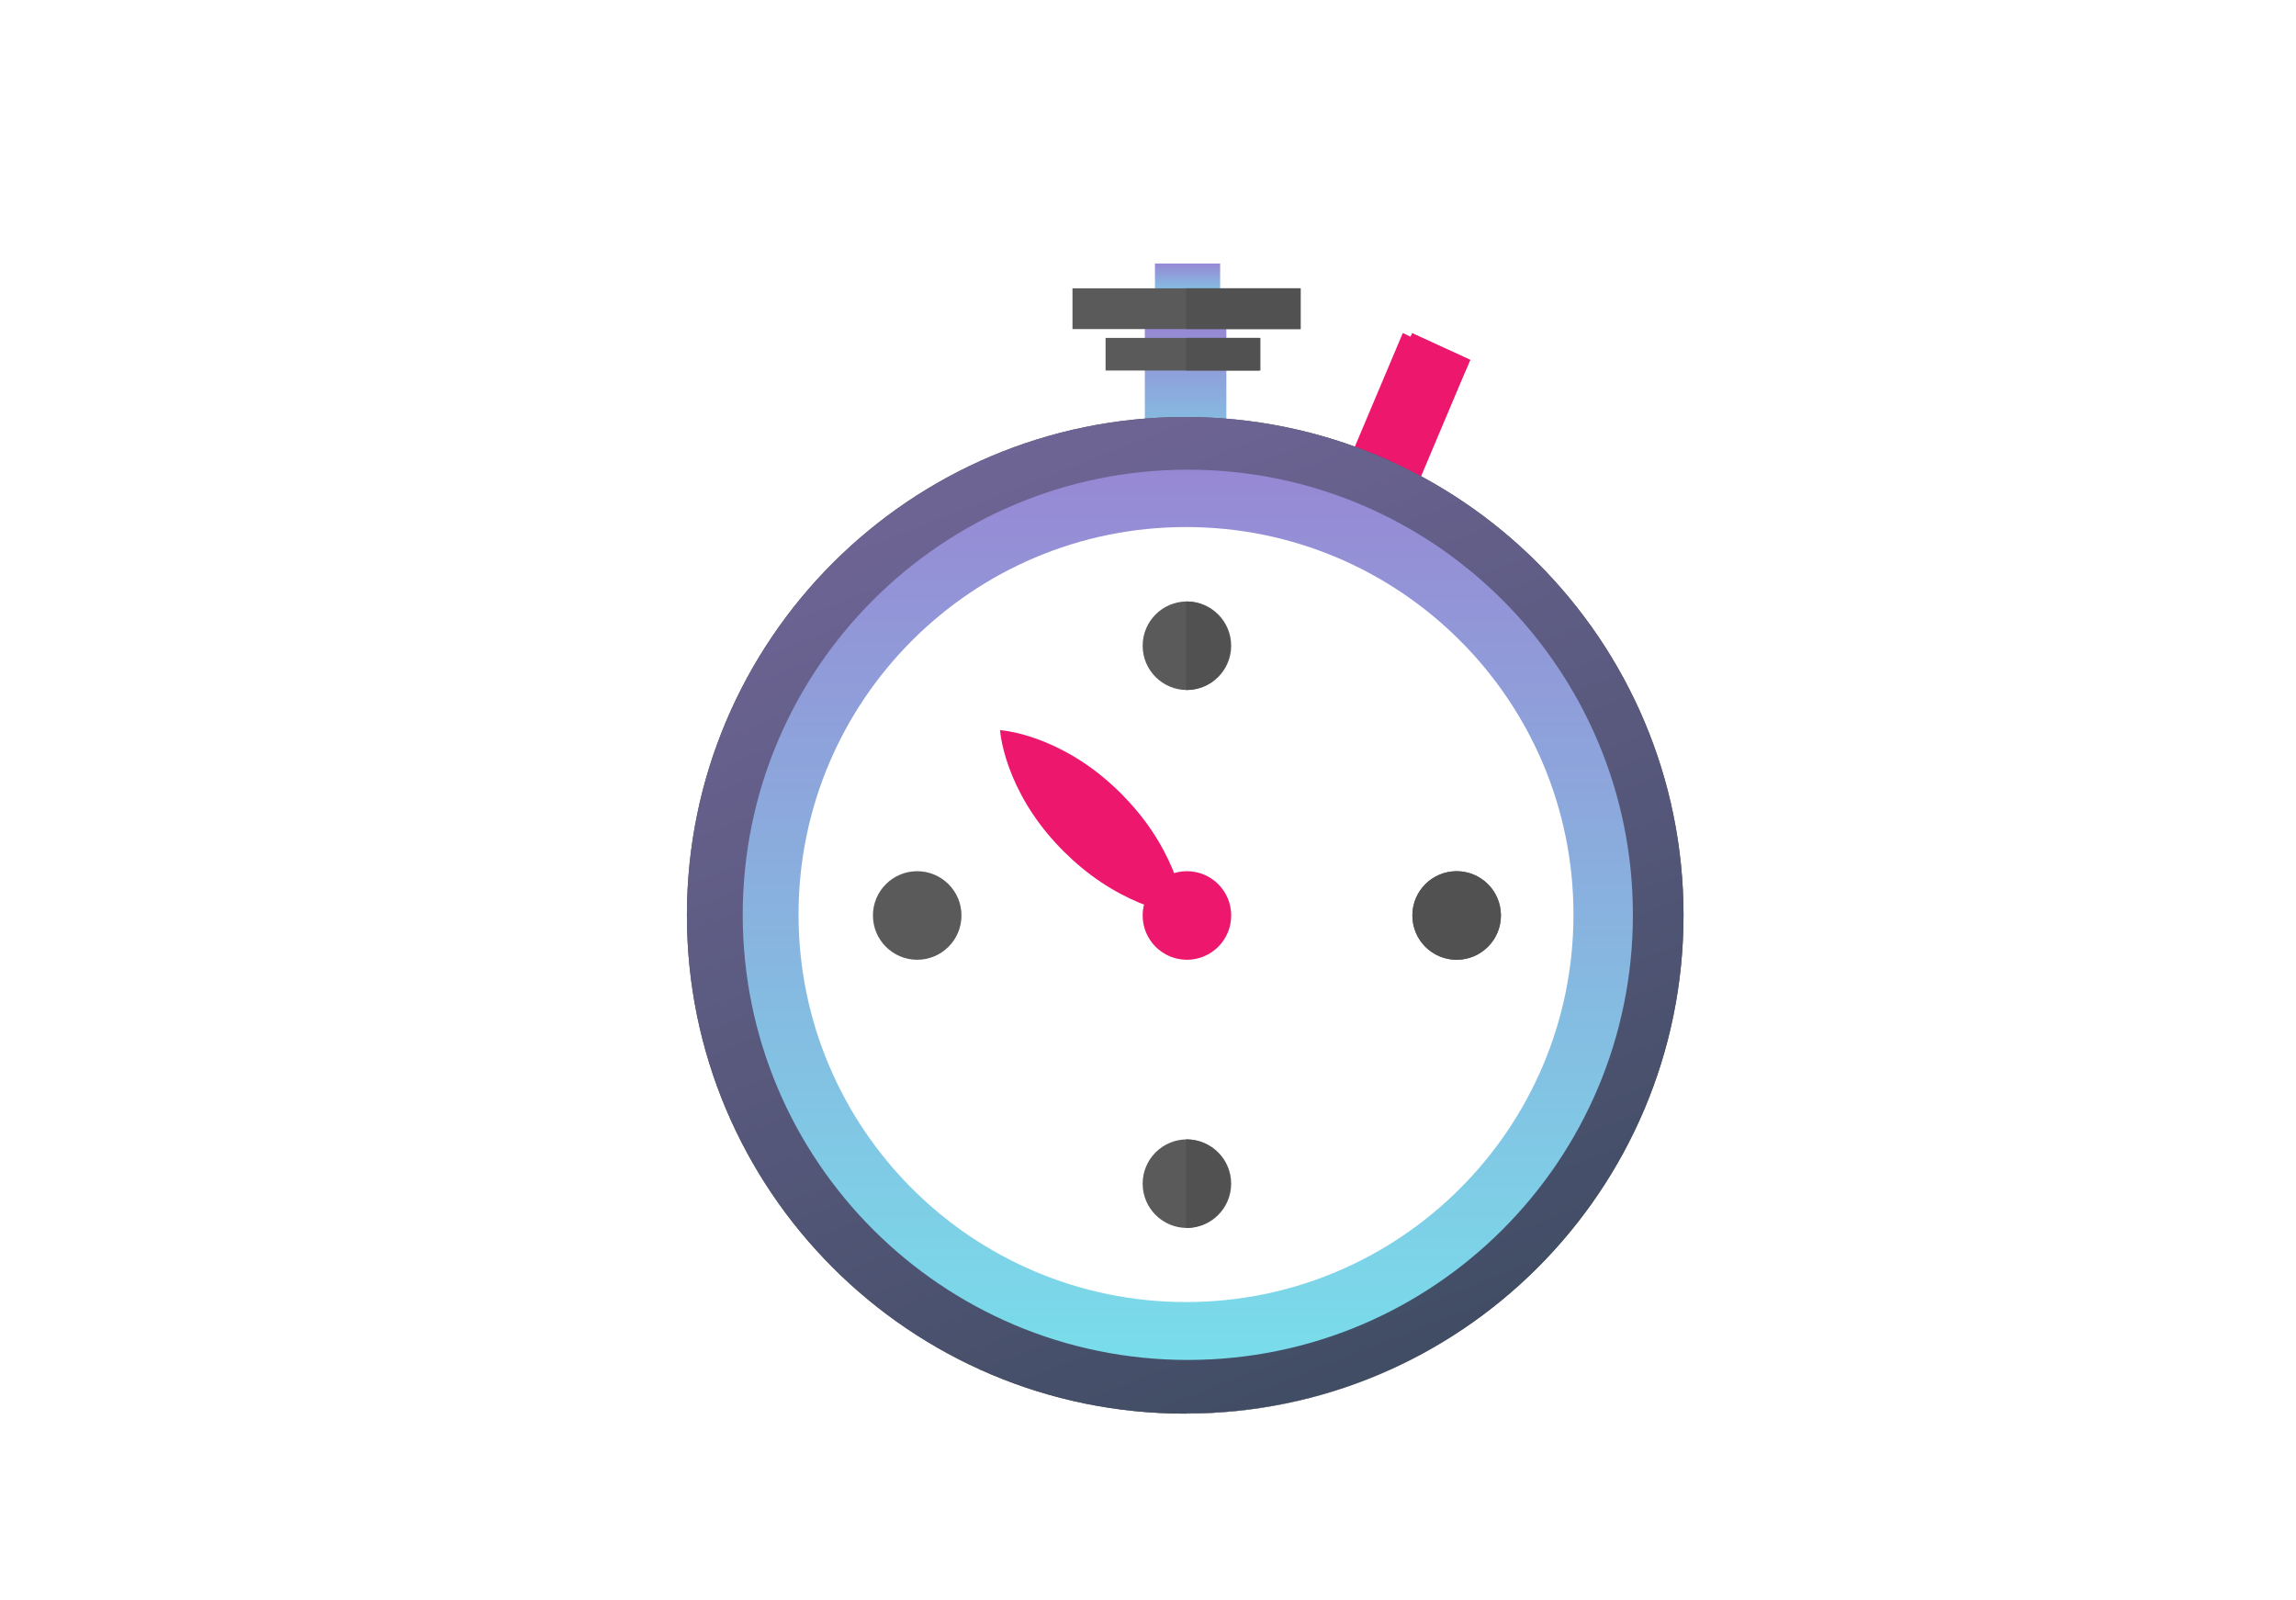 <svg width="244" height="170" viewBox="0 0 244 170" fill="none" xmlns="http://www.w3.org/2000/svg">
<g clip-path="url(#clip0)">
<g filter="url(#filter0_d)">
<path d="M118.737 24H125.668V28.332H118.737V24Z" fill="url(#paint0_linear)"/>
<path d="M117.663 30.919H126.327V47.379H117.663V30.919Z" fill="url(#paint1_linear)"/>
<path d="M145.081 31.383L152.026 34.755L145.938 49.174L138.993 45.802L145.081 31.383Z" fill="#ED176E"/>
<path d="M109.975 26.636H134.234V30.968H109.975V26.636Z" fill="#5A5A5A"/>
<path d="M113.491 31.907H129.951V35.372H113.491V31.907Z" fill="#5A5A5A"/>
<path d="M174.911 93.263C174.911 122.51 151.201 146.217 121.955 146.217C92.71 146.217 69 122.51 69 93.263C69 64.017 92.71 40.309 121.955 40.309C151.201 40.309 174.911 64.017 174.911 93.263Z" fill="#5A5A5A"/>
<path d="M174.911 93.263C174.911 122.51 151.201 146.217 121.955 146.217C92.71 146.217 69 122.51 69 93.263C69 64.017 92.71 40.309 121.955 40.309C151.201 40.309 174.911 64.017 174.911 93.263Z" fill="url(#paint2_linear)"/>
<path d="M169.531 93.209C169.531 119.334 148.355 140.51 122.231 140.51C96.109 140.51 74.93 119.334 74.93 93.209C74.93 67.085 96.109 45.909 122.231 45.909C148.355 45.909 169.531 67.085 169.531 93.209Z" fill="url(#paint3_linear)"/>
<path d="M163.216 93.182C163.216 115.924 144.781 134.359 122.039 134.359C99.297 134.359 80.861 115.924 80.861 93.182C80.861 70.441 99.297 52.005 122.039 52.005C144.781 52.005 163.216 70.441 163.216 93.182Z" fill="white"/>
<path d="M126.841 64.617C126.841 67.215 124.735 69.322 122.136 69.322C119.539 69.322 117.432 67.215 117.432 64.617C117.432 62.019 119.539 59.912 122.136 59.912C124.735 59.912 126.841 62.019 126.841 64.617Z" fill="#5A5A5A"/>
<path d="M126.841 121.78C126.841 124.378 124.735 126.484 122.136 126.484C119.539 126.484 117.432 124.378 117.432 121.78C117.432 119.182 119.539 117.074 122.136 117.074C124.735 117.074 126.841 119.182 126.841 121.78Z" fill="#5A5A5A"/>
<path d="M150.8 97.986C148.202 97.986 146.095 95.879 146.095 93.28C146.095 90.682 148.202 88.576 150.8 88.576C153.399 88.576 155.506 90.682 155.506 93.28C155.506 95.879 153.399 97.986 150.8 97.986Z" fill="#5A5A5A"/>
<path d="M93.473 97.986C90.874 97.986 88.768 95.879 88.768 93.28C88.768 90.682 90.874 88.576 93.473 88.576C96.071 88.576 98.178 90.682 98.178 93.28C98.178 95.879 96.071 97.986 93.473 97.986Z" fill="#5A5A5A"/>
<path d="M152.151 34.214L146.598 46.312L146.6 46.313L152.153 34.214H152.151ZM175 93.246C174.997 122.491 151.29 146.196 122.044 146.196V146.211C151.29 146.211 175 122.496 175 93.25V93.246Z" fill="#E6E6E6"/>
<path d="M146.082 31.413L140.494 43.585C142.627 44.373 144.696 45.296 146.692 46.341L152.245 34.243L146.082 31.413Z" fill="#D61563"/>
<path d="M146.082 31.413L140.494 43.585C142.627 44.373 144.696 45.296 146.692 46.341L152.245 34.243L146.082 31.413Z" fill="#ED176E"/>
<path d="M134.174 26.636H125.51H122.044V30.968H134.174V26.636Z" fill="#515151"/>
<path d="M129.841 31.907H126.377H122.044V35.372H129.841V31.907Z" fill="#515151"/>
<path d="M121.929 93.237C121.929 93.237 121.784 93.228 121.533 93.191C121.29 93.147 120.908 93.107 120.473 93.006C119.588 92.815 118.392 92.474 117.092 91.933C115.79 91.392 114.376 90.657 112.997 89.732C111.615 88.813 110.274 87.696 109.04 86.473C107.813 85.243 106.695 83.906 105.774 82.523C104.847 81.147 104.111 79.733 103.572 78.43C103.032 77.128 102.693 75.931 102.505 75.045C102.404 74.608 102.365 74.225 102.321 73.982C102.284 73.731 102.276 73.585 102.276 73.585C102.276 73.585 102.423 73.592 102.673 73.629C102.917 73.673 103.3 73.712 103.736 73.814C104.623 74.001 105.82 74.34 107.122 74.879C108.425 75.42 109.84 76.155 111.216 77.082C112.598 78.003 113.936 79.122 115.165 80.348C116.388 81.583 117.505 82.922 118.424 84.305C119.349 85.684 120.083 87.098 120.626 88.4C121.166 89.701 121.507 90.895 121.697 91.78C121.799 92.215 121.839 92.598 121.883 92.84C121.92 93.092 121.929 93.237 121.929 93.237Z" fill="#ED176E"/>
<path d="M122.137 97.986C119.538 97.986 117.432 95.879 117.432 93.28C117.432 90.682 119.538 88.576 122.137 88.576C124.736 88.576 126.842 90.682 126.842 93.28C126.842 95.879 124.736 97.986 122.137 97.986Z" fill="#ED176E"/>
<path d="M122.044 59.912V69.322C124.643 69.322 126.749 67.215 126.749 64.617C126.749 62.019 124.643 59.912 122.044 59.912Z" fill="#515151"/>
<path d="M122.044 117.074V126.484C124.642 126.484 126.748 124.378 126.748 121.78C126.748 119.182 124.642 117.075 122.044 117.074Z" fill="#515151"/>
<path d="M150.8 97.987C153.399 97.987 155.506 95.88 155.506 93.281C155.506 90.682 153.399 88.576 150.8 88.576C148.202 88.576 146.095 90.682 146.095 93.281C146.095 95.88 148.202 97.987 150.8 97.987Z" fill="#515151"/>
</g>
</g>
<defs>
<filter id="filter0_d" x="53" y="8" width="146" height="162.217" filterUnits="userSpaceOnUse" color-interpolation-filters="sRGB">
<feFlood flood-opacity="0" result="BackgroundImageFix"/>
<feColorMatrix in="SourceAlpha" type="matrix" values="0 0 0 0 0 0 0 0 0 0 0 0 0 0 0 0 0 0 127 0"/>
<feOffset dx="4" dy="4"/>
<feGaussianBlur stdDeviation="10"/>
<feColorMatrix type="matrix" values="0 0 0 0 0 0 0 0 0 0 0 0 0 0 0 0 0 0 0.25 0"/>
<feBlend mode="normal" in2="BackgroundImageFix" result="effect1_dropShadow"/>
<feBlend mode="normal" in="SourceGraphic" in2="effect1_dropShadow" result="shape"/>
</filter>
<linearGradient id="paint0_linear" x1="122.202" y1="24" x2="122.202" y2="28.332" gradientUnits="userSpaceOnUse">
<stop stop-color="#9788D4"/>
<stop offset="1" stop-color="#79DDEA"/>
</linearGradient>
<linearGradient id="paint1_linear" x1="121.995" y1="30.919" x2="121.995" y2="47.379" gradientUnits="userSpaceOnUse">
<stop stop-color="#9788D4"/>
<stop offset="1" stop-color="#79DDEA"/>
</linearGradient>
<linearGradient id="paint2_linear" x1="69" y1="40.23" x2="118.983" y2="167.91" gradientUnits="userSpaceOnUse">
<stop stop-color="#75689C"/>
<stop offset="1" stop-color="#3A495D"/>
</linearGradient>
<linearGradient id="paint3_linear" x1="122.231" y1="45.909" x2="122.231" y2="140.51" gradientUnits="userSpaceOnUse">
<stop stop-color="#9788D4"/>
<stop offset="1" stop-color="#79DDEA"/>
</linearGradient>
<clipPath id="clip0">
<rect width="244" height="170" fill="white"/>
</clipPath>
</defs>
</svg>
